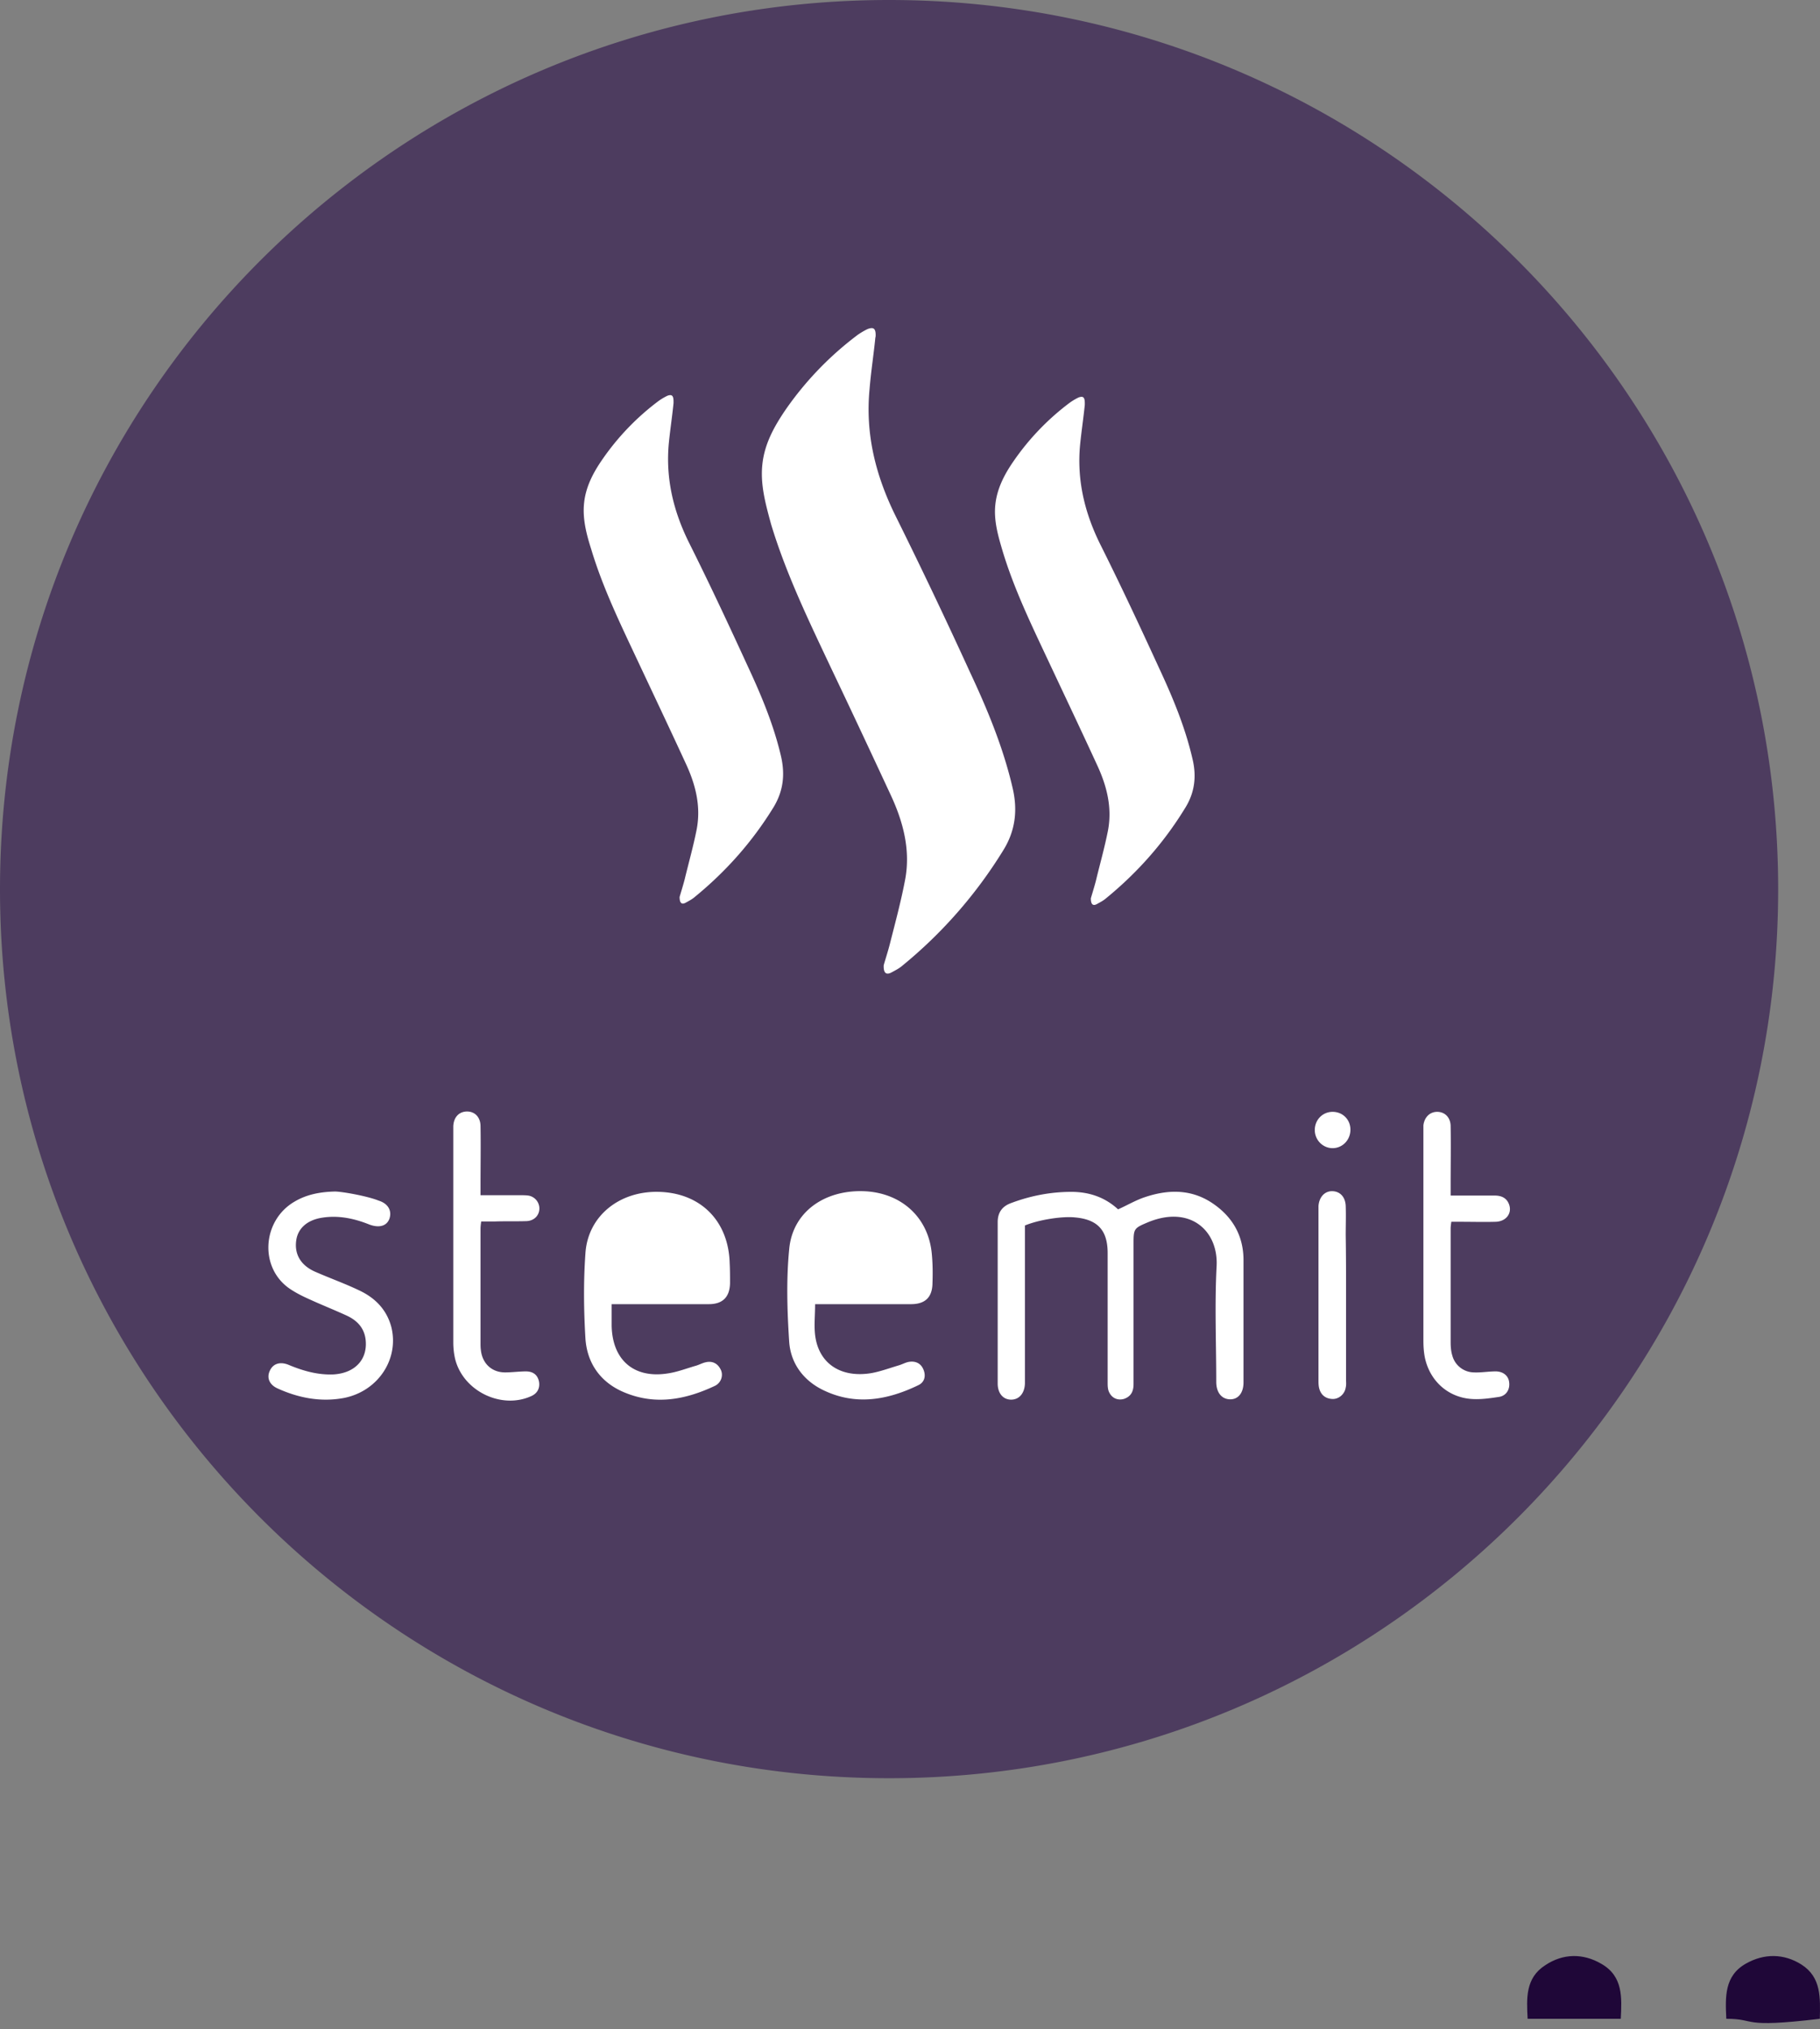 <svg width="174" height="194" xmlns="http://www.w3.org/2000/svg"><rect width="100%" height="100%" fill="#808080" stroke="none"/><g fill="none" fill-rule="evenodd"><path fill="#FFF" d="M16.223 113.434l6.641 19.899 38.383 20.953 81.348-11.478 8.856-15.506-8.856-91.063-52.768-23.92-35.105 14.8z"/><path d="M153.1 187.746c-1.755-1.03-3.675-.999-5.363.13-1.92 1.224-1.788 3.19-1.689 5.124h8.906c.099-2.03.231-4.061-1.854-5.254zm19.13.069c-1.69-1.07-3.577-1.07-5.3-.098-2.086 1.167-1.987 3.209-1.888 5.283 3.014 0 1.208.92 8.943 0 .033-1.977.166-3.954-1.755-5.185z" fill="#1F0738" fill-rule="nonzero"/><path d="M85 0c46.936 0 85 38.056 85 85.016C170 131.944 131.936 170 85 170S0 131.944 0 85.016C0 38.056 38.064 0 85 0zm10.159 48.245c-.16 1.511.257 2.957.675 4.372 1.125 3.76 2.861 7.296 4.533 10.864 1.51 3.214 3.022 6.396 4.5 9.61.933 1.993 1.48 4.082 1.062 6.3-.322 1.64-.772 3.214-1.158 4.822-.16.61-.353 1.22-.482 1.67 0 .612.225.74.579.547.289-.16.61-.321.868-.546 2.99-2.443 5.53-5.304 7.554-8.614.933-1.479 1.126-3.054.708-4.757-.708-3.054-1.897-5.882-3.215-8.71-1.8-3.922-3.633-7.843-5.562-11.7-1.51-3.022-2.282-6.172-1.96-9.579.128-1.286.32-2.54.45-3.825v-.16c0-.611-.194-.676-.58-.547a5.622 5.622 0 0 0-.867.514 23.97 23.97 0 0 0-5.37 5.593c-.867 1.254-1.574 2.604-1.735 4.146zM72.88 44.453c-.193 1.928.322 3.76.836 5.657 1.447 4.789 3.633 9.289 5.754 13.789 1.93 4.05 3.826 8.1 5.723 12.182 1.157 2.507 1.864 5.174 1.35 7.97-.386 2.058-.932 4.083-1.447 6.108-.192.771-.45 1.543-.61 2.121-.033.772.257.932.707.707.418-.225.804-.418 1.125-.707a43.965 43.965 0 0 0 9.58-10.96c1.19-1.897 1.415-3.89.9-6.043-.9-3.857-2.41-7.49-4.082-11.057a522.006 522.006 0 0 0-7.073-14.85c-1.929-3.889-2.926-7.874-2.508-12.181.129-1.608.386-3.247.547-4.854 0-.032.032-.16.032-.193.032-.771-.225-.868-.707-.707-.257.096-.9.482-1.093.643a31.097 31.097 0 0 0-6.816 7.103c-1.093 1.607-2.025 3.279-2.218 5.272zm-39.992 89.194c3.247-.643 5.272-3.696 4.533-6.75-.45-1.735-1.608-2.86-3.151-3.567-1.35-.643-2.797-1.158-4.18-1.768-1.35-.611-1.96-1.672-1.767-2.99.16-1.124 1.028-1.928 2.443-2.153 1.575-.257 3.086.064 4.533.643.932.353 1.671.16 1.929-.547.257-.739-.097-1.446-1.03-1.735-1.124-.45-3.535-.868-4.178-.868-1.35.032-2.669.257-3.858.964-3.15 1.832-3.408 6.46-.322 8.421.547.354 1.126.643 1.704.9 1.19.547 2.411 1.029 3.6 1.575.965.45 1.64 1.125 1.801 2.218.257 1.929-.964 3.279-3.054 3.407-1.543.065-2.958-.353-4.34-.932-.836-.321-1.479-.064-1.768.61-.29.644-.032 1.287.707 1.64 2.026.932 4.18 1.35 6.398.932zm13.084-4.596c-.032-.225-.032-.45-.032-.707V117.48c0-.225.032-.45.064-.707h1.35c.997-.033 1.994 0 2.99-.033.707-.032 1.19-.514 1.222-1.157a1.251 1.251 0 0 0-1.061-1.285c-.257-.033-.514-.033-.772-.033H45.94v-1.06c0-1.864.032-3.697 0-5.529 0-.9-.579-1.446-1.35-1.414-.74.032-1.222.579-1.254 1.414v20.667c0 .547.064 1.126.193 1.64.803 3.053 4.468 4.79 7.297 3.471.547-.257.804-.739.708-1.35-.129-.675-.579-.996-1.254-.996-.643 0-1.318.096-1.993.096-1.286 0-2.186-.867-2.315-2.153zm23.822-6.364c0-.643 0-1.286-.032-1.897-.097-4.05-2.765-6.75-6.784-6.846-3.76-.096-6.783 2.314-7.008 5.882-.193 2.7-.16 5.432 0 8.132.16 2.41 1.479 4.243 3.761 5.175 2.958 1.221 5.82.675 8.616-.643.611-.29.836-1.028.547-1.575-.29-.578-.804-.836-1.447-.675-.29.064-.579.225-.9.322-.9.257-1.8.61-2.7.739-3.248.514-5.305-1.286-5.37-4.564v-2.057h9.292c1.318 0 1.993-.675 2.025-1.993zm4.18-45.546c.9-1.51 1.092-3.053.706-4.789-.707-3.053-1.896-5.882-3.214-8.71-1.8-3.922-3.633-7.843-5.562-11.7-1.511-3.022-2.283-6.172-1.961-9.579.128-1.285.321-2.539.45-3.825v-.16c0-.61-.193-.675-.579-.547a5.622 5.622 0 0 0-.868.515 23.97 23.97 0 0 0-5.368 5.592c-.868 1.254-1.576 2.604-1.736 4.147-.161 1.51.225 2.989.675 4.403 1.125 3.76 2.86 7.296 4.533 10.864 1.51 3.214 3.021 6.397 4.5 9.61.933 1.994 1.48 4.083 1.061 6.3-.321 1.64-.771 3.215-1.157 4.822-.16.61-.354 1.221-.482 1.671 0 .611.225.74.578.547.29-.161.611-.322.868-.547 2.99-2.442 5.53-5.303 7.555-8.614zm15.173 45.578c.032-.932.032-1.864-.064-2.86-.322-3.504-2.958-5.883-6.59-5.98-3.73-.096-6.72 2.026-7.041 5.53-.29 2.956-.193 5.946 0 8.903.16 2.089 1.414 3.728 3.343 4.628 3.054 1.446 6.076.9 9.002-.514.61-.29.74-.9.482-1.51-.257-.612-.804-.837-1.447-.708-.289.064-.578.225-.9.321-.868.258-1.736.579-2.604.74-2.86.482-4.95-.836-5.368-3.407-.161-.997-.033-2.057-.033-3.182h9.163c1.35 0 2.025-.643 2.057-1.961zm29.737 9.45v-11.7c0-2.379-1.093-4.21-3.054-5.496-2.025-1.318-4.211-1.254-6.397-.515-.868.29-1.672.772-2.54 1.157-1.254-1.157-2.765-1.671-4.469-1.671-2.025 0-3.954.386-5.818 1.093-.836.321-1.222.932-1.222 1.8v15.428c0 .932.514 1.543 1.286 1.543.771 0 1.286-.61 1.318-1.543v-15.107c1.318-.546 3.536-.9 4.79-.771 2.154.193 3.118 1.221 3.118 3.407v12.343c0 .32 0 .707.161.996.257.514.772.771 1.382.61.676-.224.933-.707.933-1.414v-13.403c0-1.478.032-1.51 1.414-2.09 4.019-1.638 6.72.837 6.526 4.244-.192 3.664-.032 7.36-.032 11.024 0 1.029.515 1.64 1.286 1.672.804.032 1.318-.61 1.318-1.607zm9.805-8.26c0-1.897 0-3.826-.032-5.819 0-.932.032-1.864 0-2.796-.032-.836-.514-1.382-1.253-1.414-.74-.032-1.286.546-1.35 1.414v16.65c0 .257 0 .514.064.771.16.643.61.996 1.253 1.029.611.032 1.19-.45 1.286-1.093.065-.257.032-.514.032-.772v-7.97zm-1.285-14.143c.932 0 1.703-.772 1.703-1.768 0-.965-.739-1.704-1.703-1.704-.965 0-1.704.772-1.704 1.736s.771 1.736 1.704 1.736zm11.284 18.546v-10.864c0-.193.032-.386.064-.643h.9c1.125 0 2.25.032 3.343 0 .997-.032 1.576-.804 1.286-1.64-.225-.642-.739-.867-1.382-.867h-4.211v-1.029c0-1.864.032-3.728 0-5.593 0-.835-.547-1.382-1.286-1.382-.708 0-1.222.514-1.318 1.286v20.57c0 .547.032 1.062.128 1.576.45 2.25 2.186 3.857 4.469 4.018.868.064 1.736-.065 2.604-.193.707-.097 1.093-.707.996-1.414-.064-.611-.578-1.029-1.286-1.029-.707 0-1.382.129-2.09.096a2.17 2.17 0 0 1-2.057-1.607c-.128-.418-.16-.868-.16-1.285z" fill="#4D3C5F" fill-rule="nonzero"/></g></svg>